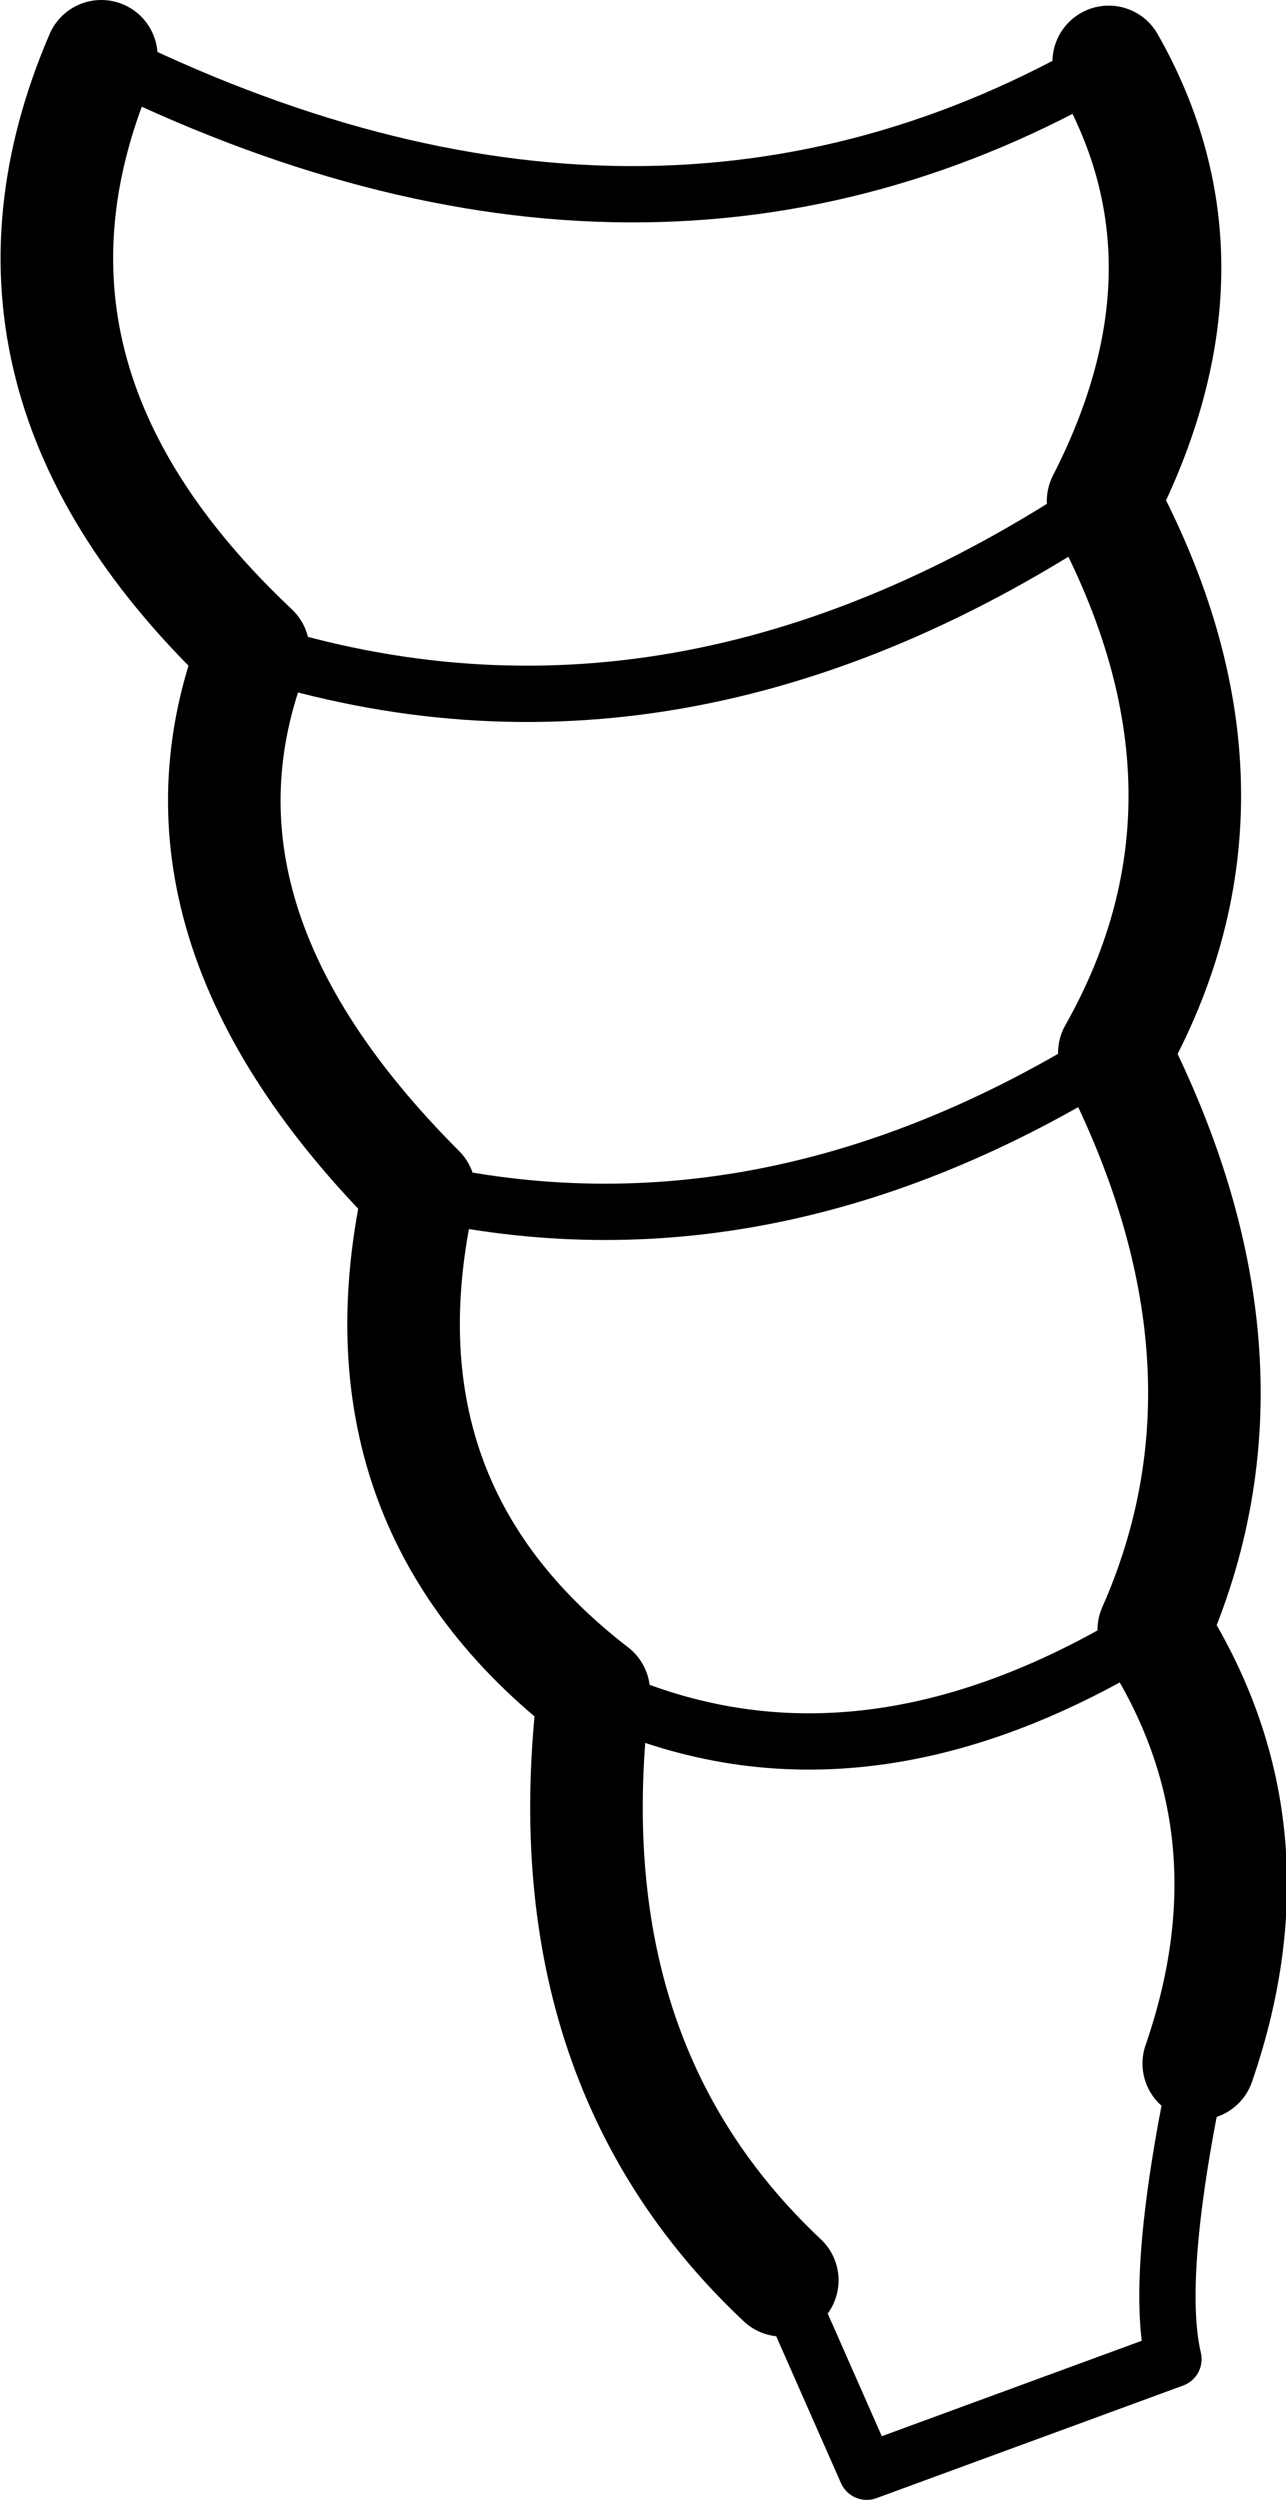<?xml version="1.0" encoding="UTF-8" standalone="no"?>
<svg xmlns:xlink="http://www.w3.org/1999/xlink" height="44.4px" width="22.85px" xmlns="http://www.w3.org/2000/svg">
  <g transform="matrix(1.0, 0.0, 0.0, 1.0, -161.2, -230.7)">
    <path d="M165.7 242.25 Q173.25 244.65 180.8 239.6 M180.9 231.8 Q172.75 236.55 163.0 231.7 M168.65 251.85 Q174.85 253.25 181.0 249.4 M182.5 267.35 Q181.7 271.1 182.05 272.6 L176.6 274.6 175.1 271.2 M171.75 260.75 Q176.4 262.95 181.7 259.65" fill="none" stroke="#000000" stroke-linecap="round" stroke-linejoin="round" stroke-width="1.0"/>
    <path d="M180.8 239.6 Q182.95 235.4 180.9 231.8 M163.0 231.7 Q160.55 237.4 165.7 242.25 163.85 247.05 168.65 251.85 167.4 257.4 171.75 260.75 170.95 267.3 175.1 271.2 M181.0 249.4 Q183.6 244.8 180.8 239.6 M181.0 249.4 Q183.8 254.9 181.7 259.65 183.95 263.15 182.5 267.35" fill="none" stroke="#000000" stroke-linecap="round" stroke-linejoin="round" stroke-width="2.0"/>
  </g>
</svg>
